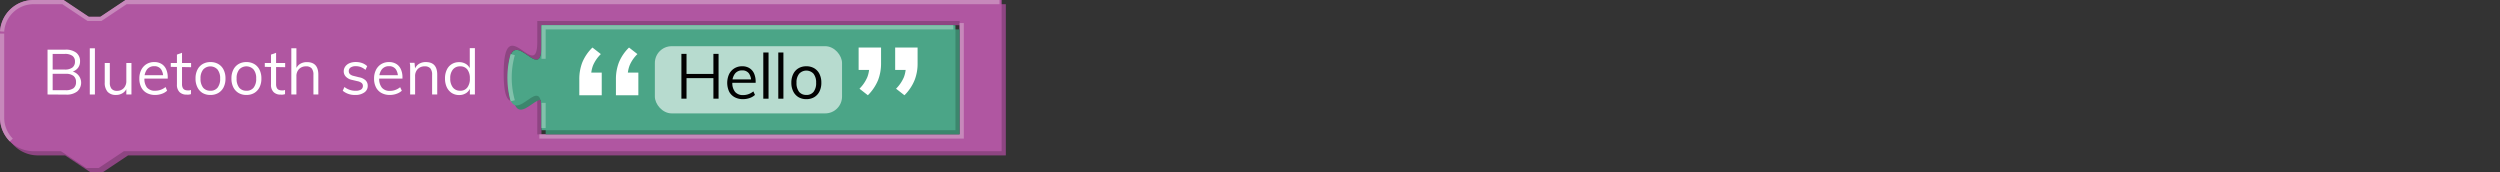 <svg xmlns="http://www.w3.org/2000/svg" viewBox="0 0 595.28 41"><rect x="0" y="0" width="595.28" height="41" fill="#333333" stroke="none"/><defs><style>.cls-1{fill:none;}.cls-2{fill:#8e4582;}.cls-3{fill:#b056a1;}.cls-4{fill:#c788bb;}.cls-5{fill:#3c866d;}.cls-6{fill:#4ba587;}.cls-7{fill:#81c1ab;}.cls-8{opacity:0.6;}.cls-9{fill:#fff;}.cls-10{isolation:isolate;}.cls-11{fill:#010101;}</style></defs><g id="Layer_2" data-name="Layer 2"><g id="Layer_1-2" data-name="Layer 1"><rect class="cls-1" width="595.28" height="18"/><path class="cls-2" d="M1,9A8,8,0,0,1,9,1h7l6,4h3l6-4H239.5V37H30.5l-6,4h-3l-6-4H9a8,8,0,0,1-8-8ZM229.5,6H128.93v5c0,10-8-8-8,7.5s8-2.5,8,7.5v7H229.5Z"/><path class="cls-3" d="M0,8A8,8,0,0,1,8,0h7l6,4h3l6-4H238.5V36H29.5l-6,4h-3l-6-4H8a8,8,0,0,1-8-8ZM228.5,5H127.93v5c0,10-8-8-8,7.5s8-2.5,8,7.5v7H228.5Z"/><path class="cls-4" d="M2.34,33.66A8.05,8.05,0,0,1,0,28V8H1V28a7.06,7.06,0,0,0,2.05,5ZM229.5,33H128.43V32H228.5V5.5h1ZM123.08,24.73l-.49-.86,3.68-2.1.49.86ZM1,7.53,0,7.47A8,8,0,0,1,8,0h7.17l6,4h2.7l6-4H238V1H30.15l-6,4h-3.3l-6-4H8A7,7,0,0,0,1,7.53Z"/><path class="cls-5" d="M129.93,7H228.5V32H129.93V27c0-10-8,8-8-7.5s8,2.5,8-7.5Z"/><path class="cls-6" d="M128.93,6H227.5V31H128.93V26c0-10-8,8-8-7.5s8,2.5,8-7.5Z"/><path class="cls-7" d="M129.93,30.5h-1v-6h1Zm-8.34-6.37a20.9,20.9,0,0,1,0-11.26l1,.26a19.79,19.79,0,0,0,0,10.74ZM129.93,14h-1V6H227V7H129.93Z"/><g class="cls-8"><rect class="cls-9" x="155.93" y="11" width="44.57" height="16" rx="4"/></g><g class="cls-10"><path class="cls-11" d="M162.25,23.5V12.82h1.22V23.5Zm.57-4.9v-1h7.74v1Zm7.05,4.9V12.82h1.23V23.5Z"/><path class="cls-11" d="M179.77,22.6a3.53,3.53,0,0,1-1.26.74,4.83,4.83,0,0,1-1.59.27,4.09,4.09,0,0,1-2-.47,3.19,3.19,0,0,1-1.31-1.34,5,5,0,0,1,0-4.15,3.37,3.37,0,0,1,1.26-1.38,3.43,3.43,0,0,1,1.85-.49,3.17,3.17,0,0,1,1.72.44,2.88,2.88,0,0,1,1.11,1.27,4.76,4.76,0,0,1,.38,2v.22h-5.7v-.8h5l-.39.56a3.08,3.08,0,0,0-.52-2,1.9,1.9,0,0,0-1.6-.71,2.08,2.08,0,0,0-1.71.77,3.31,3.31,0,0,0-.63,2.14,3.27,3.27,0,0,0,.66,2.22,2.39,2.39,0,0,0,1.91.75,3.65,3.65,0,0,0,1.27-.22,3.88,3.88,0,0,0,1.16-.66Z"/><path class="cls-11" d="M181.75,23.5v-11H183v11Z"/><path class="cls-11" d="M185.32,23.5v-11h1.22v11Z"/><path class="cls-11" d="M192,23.61a3.6,3.6,0,0,1-1.88-.48,3.27,3.27,0,0,1-1.24-1.36,4.52,4.52,0,0,1-.45-2.08,4.51,4.51,0,0,1,.45-2.07,3.21,3.21,0,0,1,1.24-1.36,3.6,3.6,0,0,1,1.88-.48,3.64,3.64,0,0,1,1.89.48,3.21,3.21,0,0,1,1.24,1.36,4.51,4.51,0,0,1,.44,2.07,4.52,4.52,0,0,1-.44,2.08,3.27,3.27,0,0,1-1.24,1.36A3.64,3.64,0,0,1,192,23.61Zm0-1a2.11,2.11,0,0,0,1.72-.74,3.34,3.34,0,0,0,.61-2.17,3.29,3.29,0,0,0-.62-2.14,2.32,2.32,0,0,0-3.42,0,3.23,3.23,0,0,0-.63,2.14,3.4,3.4,0,0,0,.61,2.17A2.13,2.13,0,0,0,192,22.6Z"/></g><g class="cls-10"><path class="cls-9" d="M11.32,22.5V11.82h4.29a4,4,0,0,1,2.54.73,2.5,2.5,0,0,1,.91,2.06,2.5,2.5,0,0,1-.5,1.57,2.78,2.78,0,0,1-1.39.91V17a2.77,2.77,0,0,1,1.21,4.78,4.07,4.07,0,0,1-2.62.75Zm1.22-5.94h2.88a2.91,2.91,0,0,0,1.82-.48,1.7,1.7,0,0,0,.61-1.41,1.61,1.61,0,0,0-.6-1.37,3,3,0,0,0-1.83-.46H12.54Zm0,4.92h3.11A3,3,0,0,0,17.51,21a1.76,1.76,0,0,0,.59-1.46,1.8,1.8,0,0,0-.6-1.47,2.88,2.88,0,0,0-1.85-.49H12.54Z"/><path class="cls-9" d="M21.38,22.5v-11H22.6v11Z"/><path class="cls-9" d="M27.62,22.61a2.61,2.61,0,0,1-2-.75,3.22,3.22,0,0,1-.68-2.22V15h1.21v4.65a2.24,2.24,0,0,0,.42,1.5,1.62,1.62,0,0,0,1.28.48,2.14,2.14,0,0,0,1.62-.65,2.4,2.4,0,0,0,.61-1.72V15h1.22V22.5H30.08V20.87l.18-.09a2.48,2.48,0,0,1-1,1.36A2.91,2.91,0,0,1,27.62,22.61Z"/><path class="cls-9" d="M39.79,21.6a3.49,3.49,0,0,1-1.27.74,4.73,4.73,0,0,1-1.58.27,4.16,4.16,0,0,1-2-.47,3.17,3.17,0,0,1-1.3-1.34,4.42,4.42,0,0,1-.46-2.09,4.5,4.5,0,0,1,.45-2.06,3.41,3.41,0,0,1,1.25-1.38,3.46,3.46,0,0,1,1.85-.49,3.2,3.2,0,0,1,1.73.44,2.8,2.8,0,0,1,1.1,1.27,4.6,4.6,0,0,1,.38,2v.22H34.23v-.8h5l-.39.56a3.14,3.14,0,0,0-.51-2,1.91,1.91,0,0,0-1.6-.71,2.11,2.11,0,0,0-1.72.77,3.36,3.36,0,0,0-.62,2.14A3.32,3.32,0,0,0,35,20.85,2.41,2.41,0,0,0,37,21.6a3.56,3.56,0,0,0,1.26-.22,3.77,3.77,0,0,0,1.16-.66Z"/><path class="cls-9" d="M40.66,15.92V15H45.5v1Zm4.81,5.5v1a4.48,4.48,0,0,1-.5.11,4.43,4.43,0,0,1-.55,0,2.31,2.31,0,0,1-1.67-.6,2.41,2.41,0,0,1-.62-1.8V13l1.21-.43V20a2,2,0,0,0,.18.93,1,1,0,0,0,.47.46,1.78,1.78,0,0,0,.67.13,2.54,2.54,0,0,0,.41,0A2.73,2.73,0,0,0,45.47,21.42Z"/><path class="cls-9" d="M50.09,22.61a3.6,3.6,0,0,1-1.88-.48A3.27,3.27,0,0,1,47,20.77a4.52,4.52,0,0,1-.44-2.08A4.51,4.51,0,0,1,47,16.62a3.21,3.21,0,0,1,1.24-1.36,3.6,3.6,0,0,1,1.88-.48,3.64,3.64,0,0,1,1.89.48,3.21,3.21,0,0,1,1.24,1.36,4.51,4.51,0,0,1,.44,2.07,4.52,4.52,0,0,1-.44,2.08A3.27,3.27,0,0,1,52,22.13,3.64,3.64,0,0,1,50.09,22.61Zm0-1a2.11,2.11,0,0,0,1.72-.74,3.34,3.34,0,0,0,.61-2.17,3.29,3.29,0,0,0-.62-2.14,2.32,2.32,0,0,0-3.42,0,3.23,3.23,0,0,0-.63,2.14,3.4,3.4,0,0,0,.61,2.17A2.13,2.13,0,0,0,50.09,21.6Z"/><path class="cls-9" d="M58.67,22.61a3.6,3.6,0,0,1-1.88-.48,3.27,3.27,0,0,1-1.24-1.36,4.52,4.52,0,0,1-.44-2.08,4.51,4.51,0,0,1,.44-2.07,3.21,3.21,0,0,1,1.24-1.36,3.6,3.6,0,0,1,1.88-.48,3.64,3.64,0,0,1,1.89.48,3.21,3.21,0,0,1,1.24,1.36,4.51,4.51,0,0,1,.44,2.07,4.52,4.52,0,0,1-.44,2.08,3.27,3.27,0,0,1-1.24,1.36A3.64,3.64,0,0,1,58.67,22.61Zm0-1a2.11,2.11,0,0,0,1.72-.74A3.34,3.34,0,0,0,61,18.69a3.23,3.23,0,0,0-.62-2.14,2.32,2.32,0,0,0-3.42,0,3.23,3.23,0,0,0-.62,2.14,3.4,3.4,0,0,0,.6,2.17A2.13,2.13,0,0,0,58.67,21.6Z"/><path class="cls-9" d="M63.05,15.92V15H67.9v1Zm4.82,5.5v1a5,5,0,0,1-.5.11,4.58,4.58,0,0,1-.55,0,2.29,2.29,0,0,1-1.67-.6,2.37,2.37,0,0,1-.62-1.8V13l1.21-.43V20a2.11,2.11,0,0,0,.17.93,1,1,0,0,0,.47.46,1.83,1.83,0,0,0,.68.13,2.41,2.41,0,0,0,.4,0A2.83,2.83,0,0,0,67.87,21.42Z"/><path class="cls-9" d="M69.37,22.5v-11h1.21v5l-.19.15a2.58,2.58,0,0,1,1-1.39,3,3,0,0,1,1.69-.47c1.81,0,2.72,1,2.72,3V22.5H74.63V17.82a2.34,2.34,0,0,0-.42-1.54,1.67,1.67,0,0,0-1.32-.48,2.24,2.24,0,0,0-1.68.64,2.38,2.38,0,0,0-.63,1.74V22.5Z"/><path class="cls-9" d="M84.61,22.61a4.42,4.42,0,0,1-3-1l.41-.9a4.11,4.11,0,0,0,1.24.68,4.17,4.17,0,0,0,1.41.22,2.41,2.41,0,0,0,1.3-.29,1,1,0,0,0,.44-.85.89.89,0,0,0-.3-.71,2.3,2.3,0,0,0-1-.43l-1.27-.3a2.78,2.78,0,0,1-1.46-.75A1.78,1.78,0,0,1,81.85,17a1.93,1.93,0,0,1,.36-1.16,2.34,2.34,0,0,1,1-.79,3.77,3.77,0,0,1,1.53-.28,4.37,4.37,0,0,1,1.5.25,3.21,3.21,0,0,1,1.19.74l-.41.88a4,4,0,0,0-1.1-.67,3.33,3.33,0,0,0-1.18-.21,2.14,2.14,0,0,0-1.25.31,1,1,0,0,0-.44.85,1,1,0,0,0,.28.74,1.89,1.89,0,0,0,.89.42l1.27.32a3,3,0,0,1,1.57.74,1.77,1.77,0,0,1,.5,1.31A1.84,1.84,0,0,1,86.77,22,3.57,3.57,0,0,1,84.61,22.61Z"/><path class="cls-9" d="M95.68,21.6a3.49,3.49,0,0,1-1.27.74,4.73,4.73,0,0,1-1.58.27,4.16,4.16,0,0,1-2-.47,3.17,3.17,0,0,1-1.3-1.34,4.42,4.42,0,0,1-.46-2.09,4.5,4.5,0,0,1,.45-2.06,3.41,3.41,0,0,1,1.25-1.38,3.46,3.46,0,0,1,1.85-.49,3.2,3.2,0,0,1,1.73.44,2.8,2.8,0,0,1,1.1,1.27,4.6,4.6,0,0,1,.38,2v.22h-5.7v-.8h5l-.39.56a3.14,3.14,0,0,0-.51-2,1.91,1.91,0,0,0-1.6-.71,2.11,2.11,0,0,0-1.72.77,3.36,3.36,0,0,0-.62,2.14,3.32,3.32,0,0,0,.65,2.22,2.4,2.4,0,0,0,1.91.75,3.61,3.61,0,0,0,1.27-.22,3.77,3.77,0,0,0,1.16-.66Z"/><path class="cls-9" d="M97.66,22.5V17.07c0-.35,0-.7,0-1.06s0-.7-.1-1.05h1.15l.14,1.56-.15.12a2.58,2.58,0,0,1,1-1.39,3,3,0,0,1,1.69-.47c1.81,0,2.72,1,2.72,3V22.5h-1.22V17.82a2.34,2.34,0,0,0-.42-1.54,1.67,1.67,0,0,0-1.32-.48,2.24,2.24,0,0,0-1.68.64,2.38,2.38,0,0,0-.63,1.74V22.5Z"/><path class="cls-9" d="M113.08,22.5h-1.2v-2l.18.16a2.54,2.54,0,0,1-1,1.46,2.94,2.94,0,0,1-1.75.51,3.22,3.22,0,0,1-1.75-.49,3.33,3.33,0,0,1-1.18-1.38,4.86,4.86,0,0,1-.42-2.08,4.66,4.66,0,0,1,.42-2.05,3.09,3.09,0,0,1,1.17-1.35,3.2,3.2,0,0,1,1.76-.48,2.94,2.94,0,0,1,1.75.51,2.58,2.58,0,0,1,1,1.45l-.2.15V11.46h1.22Zm-3.51-.9a2,2,0,0,0,1.7-.76,3.32,3.32,0,0,0,.61-2.15,3.38,3.38,0,0,0-.6-2.14,2.06,2.06,0,0,0-1.71-.75,2.12,2.12,0,0,0-1.73.75,3.18,3.18,0,0,0-.63,2.11,3.36,3.36,0,0,0,.63,2.17A2.1,2.1,0,0,0,109.57,21.6Z"/></g><path class="cls-9" d="M141.07,11.32l2,1.56a8.35,8.35,0,0,0-1.87,2.72,7.42,7.42,0,0,0-.46,2.57l-1.25-.88h3.79v5.39h-5.34V18.89a11,11,0,0,1,.7-4A10.56,10.56,0,0,1,141.07,11.32Zm8.71,0,2,1.56a8.2,8.2,0,0,0-1.87,2.72,7.42,7.42,0,0,0-.46,2.57l-1.25-.88H152v5.39h-5.34V18.89a11,11,0,0,1,.7-4A10.42,10.42,0,0,1,149.78,11.32Z"/><path class="cls-9" d="M206.65,22.68l-2-1.56a8.64,8.64,0,0,0,1.87-2.75,7.18,7.18,0,0,0,.47-2.54l1.24.83h-3.78V11.32h5.34v3.79a11,11,0,0,1-.7,3.94A11,11,0,0,1,206.65,22.68Zm8.71,0-2-1.56a8.64,8.64,0,0,0,1.87-2.75,7.17,7.17,0,0,0,.46-2.54l1.25.83h-3.79V11.32h5.34v3.79a10.77,10.77,0,0,1-.7,3.94A10.82,10.82,0,0,1,215.36,22.68Z"/></g></g></svg>